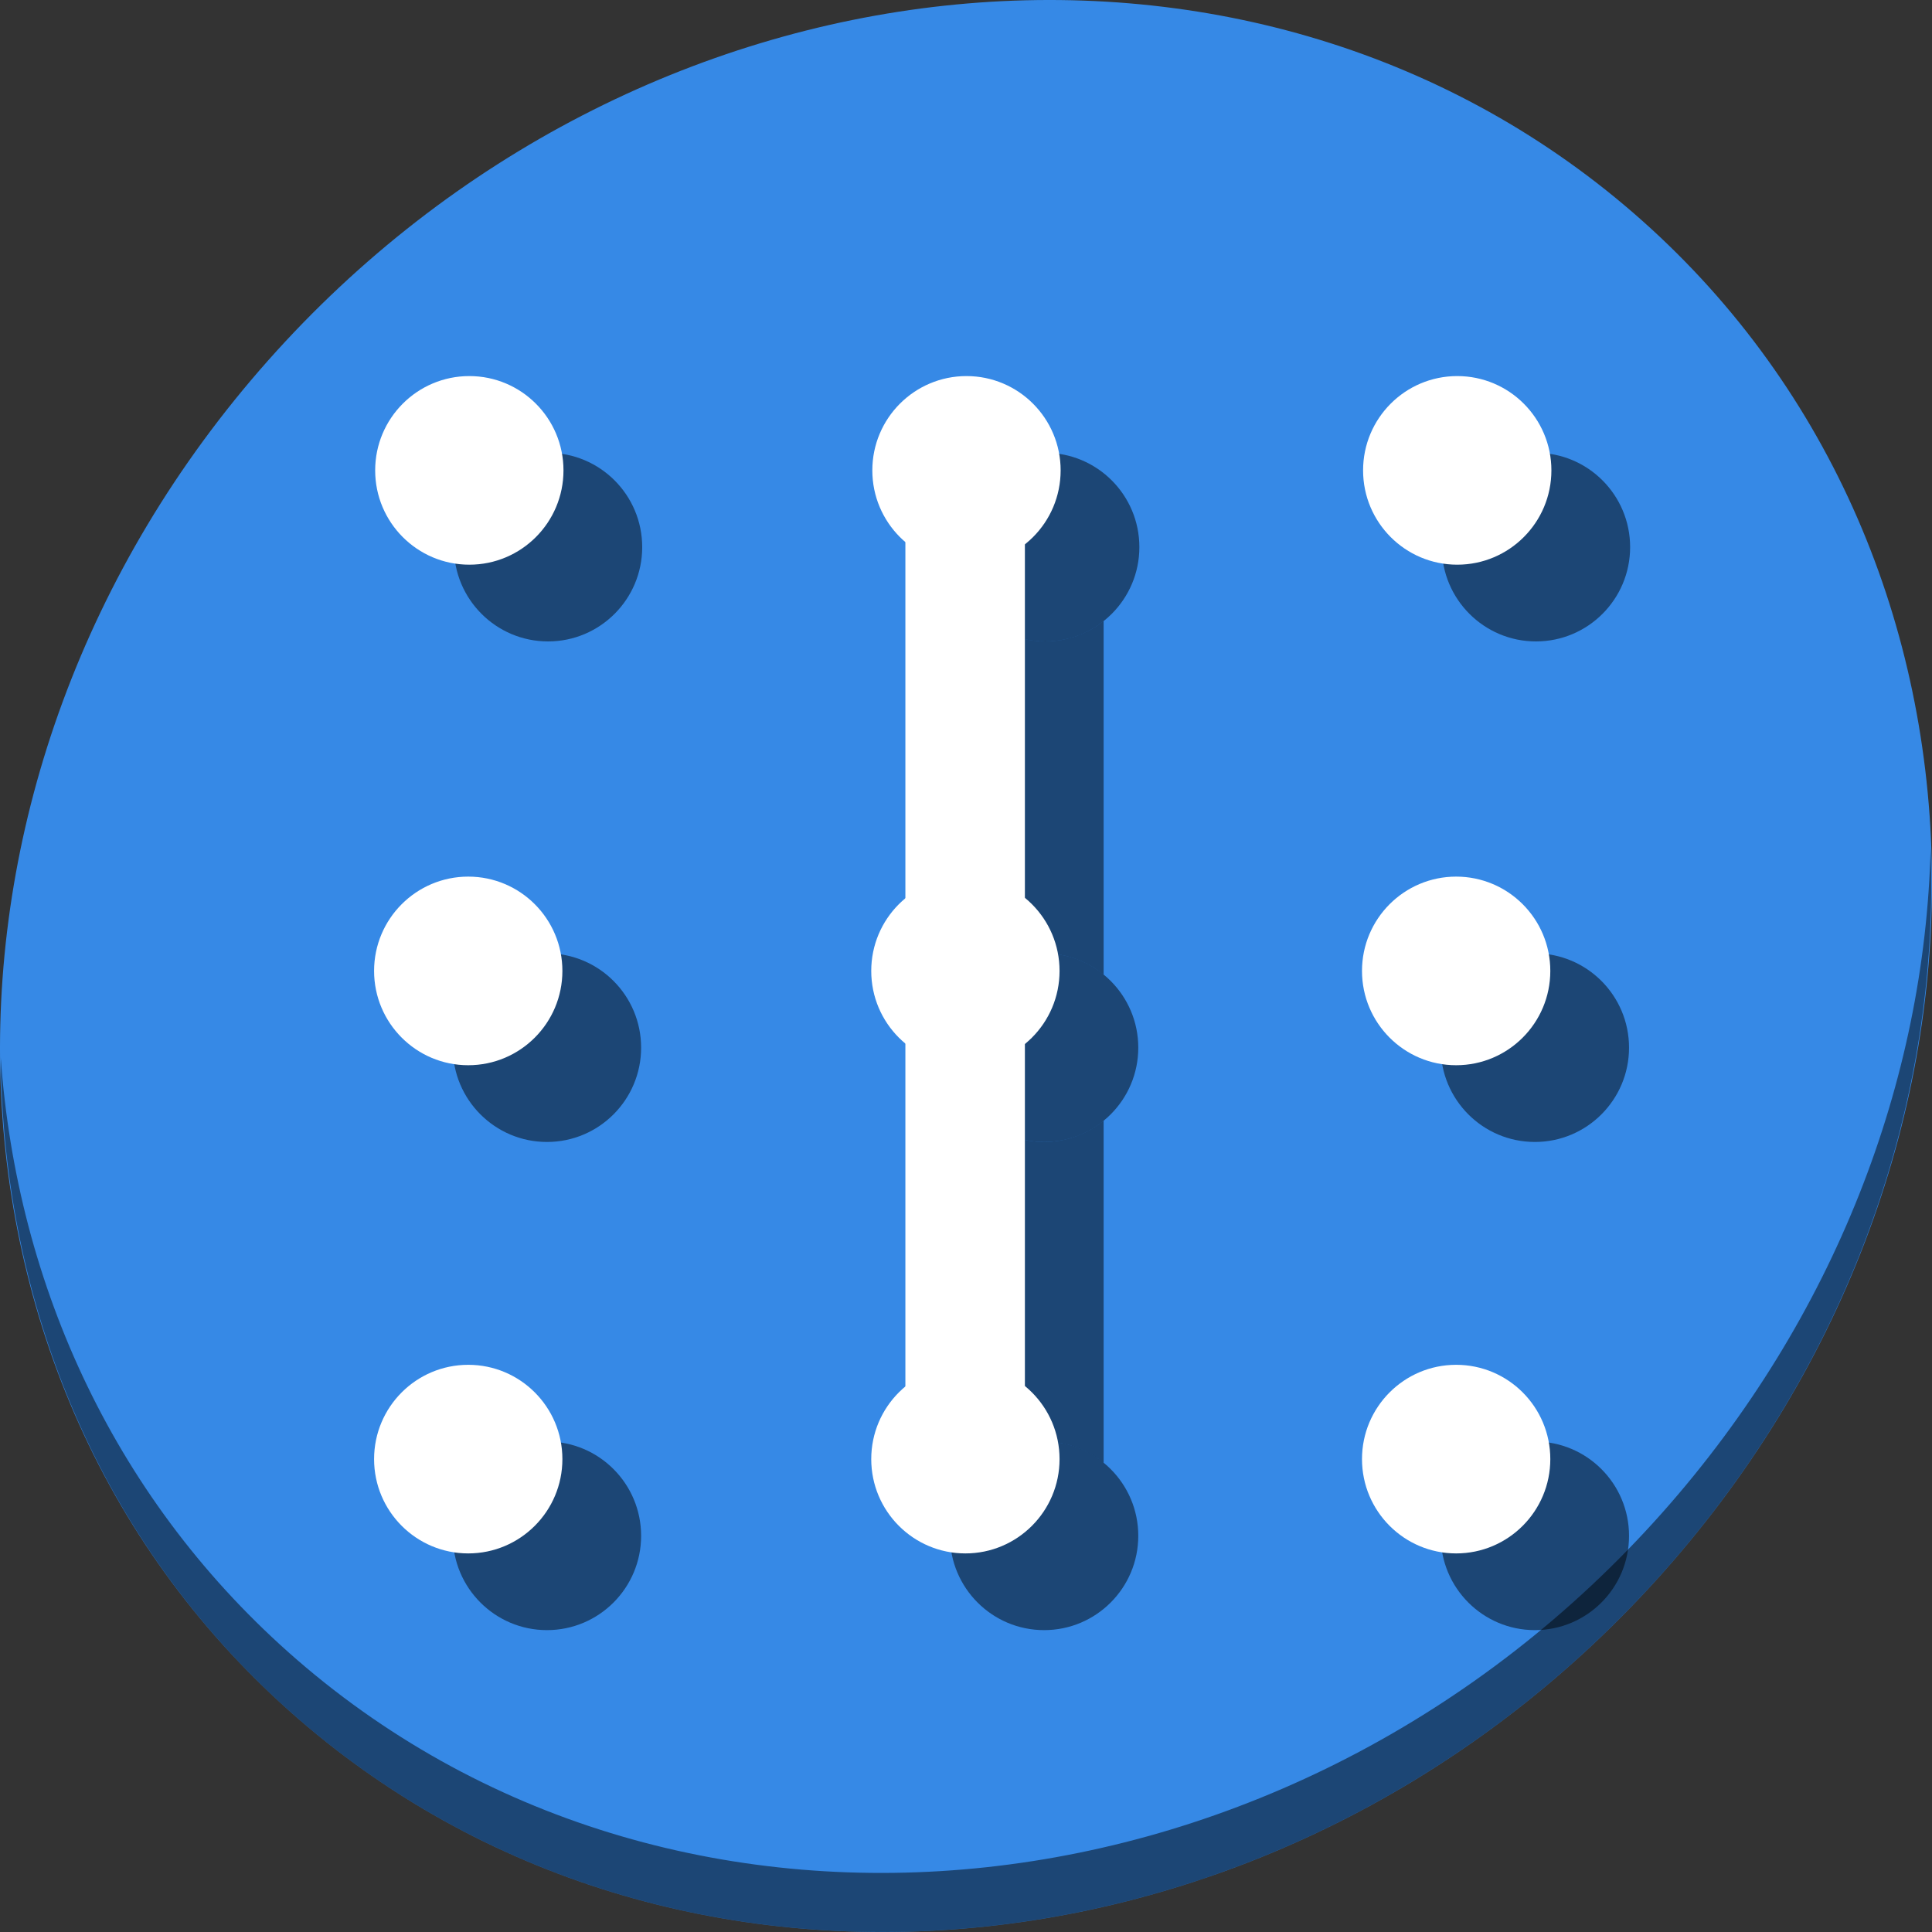 <?xml version="1.0" encoding="UTF-8" standalone="no"?>
<svg
   xmlns:dc="http://purl.org/dc/elements/1.1/"
   xmlns:cc="http://creativecommons.org/ns#"
   xmlns:rdf="http://www.w3.org/1999/02/22-rdf-syntax-ns#"
   xmlns:svg="http://www.w3.org/2000/svg"
   xmlns="http://www.w3.org/2000/svg"
   xmlns:sodipodi="http://sodipodi.sourceforge.net/DTD/sodipodi-0.dtd"
   xmlns:inkscape="http://www.inkscape.org/namespaces/inkscape"
   viewBox="0 0 64 64"
   version="1.1"
   id="svg10"
   sodipodi:docname="format-border-set-internal-vertical.svg"
   width="64"
   height="64"
   inkscape:version="0.92.2 5c3e80d, 2017-08-06">
  <rect x="0" y="0" width="64" height="64" fill="#333333" stroke="none"/>
  <sodipodi:namedview
     pagecolor="#ffffff"
     bordercolor="#666666"
     borderopacity="1"
     objecttolerance="10"
     gridtolerance="10"
     guidetolerance="10"
     inkscape:pageopacity="0"
     inkscape:pageshadow="2"
     inkscape:window-width="1366"
     inkscape:window-height="717"
     id="namedview12"
     showgrid="false"
     inkscape:zoom="4.9166667"
     inkscape:cx="42.729951"
     inkscape:cy="20.758547"
     inkscape:window-x="0"
     inkscape:window-y="24"
     inkscape:window-maximized="1"
     inkscape:current-layer="svg10" />
  <defs
     id="defs3051">
    <style
       type="text/css"
       id="current-color-scheme">
      .ColorScheme-Text {
        color:#4d4d4d;
      }
      </style>
  </defs>
  <g
     id="g963">
    <path
       style="fill:#3689e6;fill-opacity:1;stroke-width:1.389"
       inkscape:connector-curvature="0"
       d="M 54.114,7.059 C 66.888,18.131 67.343,38.272 55.129,52.047 42.915,65.821 22.66,68.013 9.886,56.941 -2.888,45.869 -3.343,25.728 8.871,11.953 21.085,-1.821 41.34,-4.013 54.114,7.059 Z"
       id="path850" />
    <path
       style="opacity:1;fill:#000000;fill-opacity:0.49;stroke-width:1.389"
       inkscape:connector-curvature="0"
       d="m 63.954,28.113 c -0.194,7.664 -3.145,15.519 -8.871,21.977 C 42.87,63.865 22.615,66.056 9.841,54.984 3.853,49.794 0.562,42.615 0.024,35.029 c 0.076,8.295 3.365,16.282 9.861,21.911 12.774,11.072 33.03,8.88 45.243,-4.894 6.213,-7.007 9.126,-15.661 8.827,-23.933 z"
       id="path852" />
    <ellipse
       ry="3.124"
       rx="3.119"
       style="opacity:1;fill:#000000;fill-opacity:0.49;stroke:none;stroke-width:35.079;stroke-miterlimit:4;stroke-dasharray:none;stroke-dashoffset:0;stroke-opacity:1"
       id="circle973"
       cx="18.119"
       cy="34.705" />
    <ellipse
       ry="3.124"
       rx="3.119"
       cy="18.124"
       cx="18.155"
       id="circle975"
       style="opacity:1;fill:#000000;fill-opacity:0.49;stroke:none;stroke-width:35.079;stroke-miterlimit:4;stroke-dasharray:none;stroke-dashoffset:0;stroke-opacity:1" />
    <ellipse
       ry="3.124"
       rx="3.119"
       cy="50.876"
       cx="18.119"
       id="circle977"
       style="opacity:1;fill:#000000;fill-opacity:0.49;stroke:none;stroke-width:35.079;stroke-miterlimit:4;stroke-dasharray:none;stroke-dashoffset:0;stroke-opacity:1" />
    <ellipse
       ry="3.124"
       rx="3.119"
       cy="34.705"
       cx="34.588"
       id="circle979"
       style="opacity:1;fill:#000000;fill-opacity:0.49;stroke:none;stroke-width:35.079;stroke-miterlimit:4;stroke-dasharray:none;stroke-dashoffset:0;stroke-opacity:1" />
    <ellipse
       ry="3.124"
       rx="3.119"
       style="opacity:1;fill:#000000;fill-opacity:0.49;stroke:none;stroke-width:35.079;stroke-miterlimit:4;stroke-dasharray:none;stroke-dashoffset:0;stroke-opacity:1"
       id="circle981"
       cx="34.624"
       cy="18.124" />
    <ellipse
       ry="3.124"
       rx="3.119"
       style="opacity:1;fill:#000000;fill-opacity:0.49;stroke:none;stroke-width:35.079;stroke-miterlimit:4;stroke-dasharray:none;stroke-dashoffset:0;stroke-opacity:1"
       id="circle983"
       cx="34.588"
       cy="50.876" />
    <ellipse
       ry="3.124"
       rx="3.119"
       style="opacity:1;fill:#000000;fill-opacity:0.49;stroke:none;stroke-width:35.079;stroke-miterlimit:4;stroke-dasharray:none;stroke-dashoffset:0;stroke-opacity:1"
       id="circle985"
       cx="50.845"
       cy="34.705" />
    <ellipse
       ry="3.124"
       rx="3.119"
       cy="18.124"
       cx="50.881"
       id="circle987"
       style="opacity:1;fill:#000000;fill-opacity:0.49;stroke:none;stroke-width:35.079;stroke-miterlimit:4;stroke-dasharray:none;stroke-dashoffset:0;stroke-opacity:1" />
    <ellipse
       ry="3.124"
       rx="3.119"
       cy="50.876"
       cx="50.845"
       id="circle989"
       style="opacity:1;fill:#000000;fill-opacity:0.49;stroke:none;stroke-width:35.079;stroke-miterlimit:4;stroke-dasharray:none;stroke-dashoffset:0;stroke-opacity:1" />
    <path
       id="rect993"
       d="m 32.6,20.5 v 11.801 a 3.119,3.124 0 0 1 1.988,-0.72 3.119,3.124 0 0 1 1.971,0.705 V 20.573 a 3.119,3.124 0 0 1 -1.935,0.674 3.119,3.124 0 0 1 -2.024,-0.748 z m 0,16.611 v 11.362 a 3.119,3.124 0 0 1 1.988,-0.72 3.119,3.124 0 0 1 1.971,0.705 V 37.124 a 3.119,3.124 0 0 1 -1.971,0.705 3.119,3.124 0 0 1 -1.988,-0.718 z"
       style="opacity:1;fill:#000000;fill-opacity:0.49;stroke:none;stroke-width:3.121;stroke-miterlimit:4;stroke-dasharray:none;stroke-dashoffset:0;stroke-opacity:1"
       inkscape:connector-curvature="0" />
    <ellipse
       ry="3.124"
       rx="3.119"
       cy="32.163"
       cx="15.511"
       id="path926"
       style="opacity:1;fill:#ffffff;fill-opacity:1;stroke:none;stroke-width:35.079;stroke-miterlimit:4;stroke-dasharray:none;stroke-dashoffset:0;stroke-opacity:1" />
    <ellipse
       ry="3.124"
       rx="3.119"
       style="opacity:1;fill:#ffffff;fill-opacity:1;stroke:none;stroke-width:35.079;stroke-miterlimit:4;stroke-dasharray:none;stroke-dashoffset:0;stroke-opacity:1"
       id="circle928"
       cx="15.547"
       cy="15.582" />
    <ellipse
       ry="3.124"
       rx="3.119"
       style="opacity:1;fill:#ffffff;fill-opacity:1;stroke:none;stroke-width:35.079;stroke-miterlimit:4;stroke-dasharray:none;stroke-dashoffset:0;stroke-opacity:1"
       id="circle930"
       cx="15.511"
       cy="48.335" />
    <ellipse
       ry="3.124"
       rx="3.119"
       style="opacity:1;fill:#ffffff;fill-opacity:1;stroke:none;stroke-width:35.079;stroke-miterlimit:4;stroke-dasharray:none;stroke-dashoffset:0;stroke-opacity:1"
       id="circle932"
       cx="31.98"
       cy="32.163" />
    <ellipse
       ry="3.124"
       rx="3.119"
       cy="15.582"
       cx="32.016"
       id="circle934"
       style="opacity:1;fill:#ffffff;fill-opacity:1;stroke:none;stroke-width:35.079;stroke-miterlimit:4;stroke-dasharray:none;stroke-dashoffset:0;stroke-opacity:1" />
    <ellipse
       ry="3.124"
       rx="3.119"
       cy="48.335"
       cx="31.98"
       id="circle936"
       style="opacity:1;fill:#ffffff;fill-opacity:1;stroke:none;stroke-width:35.079;stroke-miterlimit:4;stroke-dasharray:none;stroke-dashoffset:0;stroke-opacity:1" />
    <ellipse
       ry="3.124"
       rx="3.119"
       cy="32.163"
       cx="48.237"
       id="circle938"
       style="opacity:1;fill:#ffffff;fill-opacity:1;stroke:none;stroke-width:35.079;stroke-miterlimit:4;stroke-dasharray:none;stroke-dashoffset:0;stroke-opacity:1" />
    <ellipse
       ry="3.124"
       rx="3.119"
       style="opacity:1;fill:#ffffff;fill-opacity:1;stroke:none;stroke-width:35.079;stroke-miterlimit:4;stroke-dasharray:none;stroke-dashoffset:0;stroke-opacity:1"
       id="circle940"
       cx="48.273"
       cy="15.582" />
    <ellipse
       ry="3.124"
       rx="3.119"
       style="opacity:1;fill:#ffffff;fill-opacity:1;stroke:none;stroke-width:35.079;stroke-miterlimit:4;stroke-dasharray:none;stroke-dashoffset:0;stroke-opacity:1"
       id="circle942"
       cx="48.237"
       cy="48.335" />
    <rect
       style="opacity:1;fill:#ffffff;fill-opacity:1;stroke:none;stroke-width:3.121;stroke-miterlimit:4;stroke-dasharray:none;stroke-dashoffset:0;stroke-opacity:1"
       id="rect946"
       width="3.959"
       height="32.732"
       x="29.992"
       y="15.405" />
  </g>
</svg>
